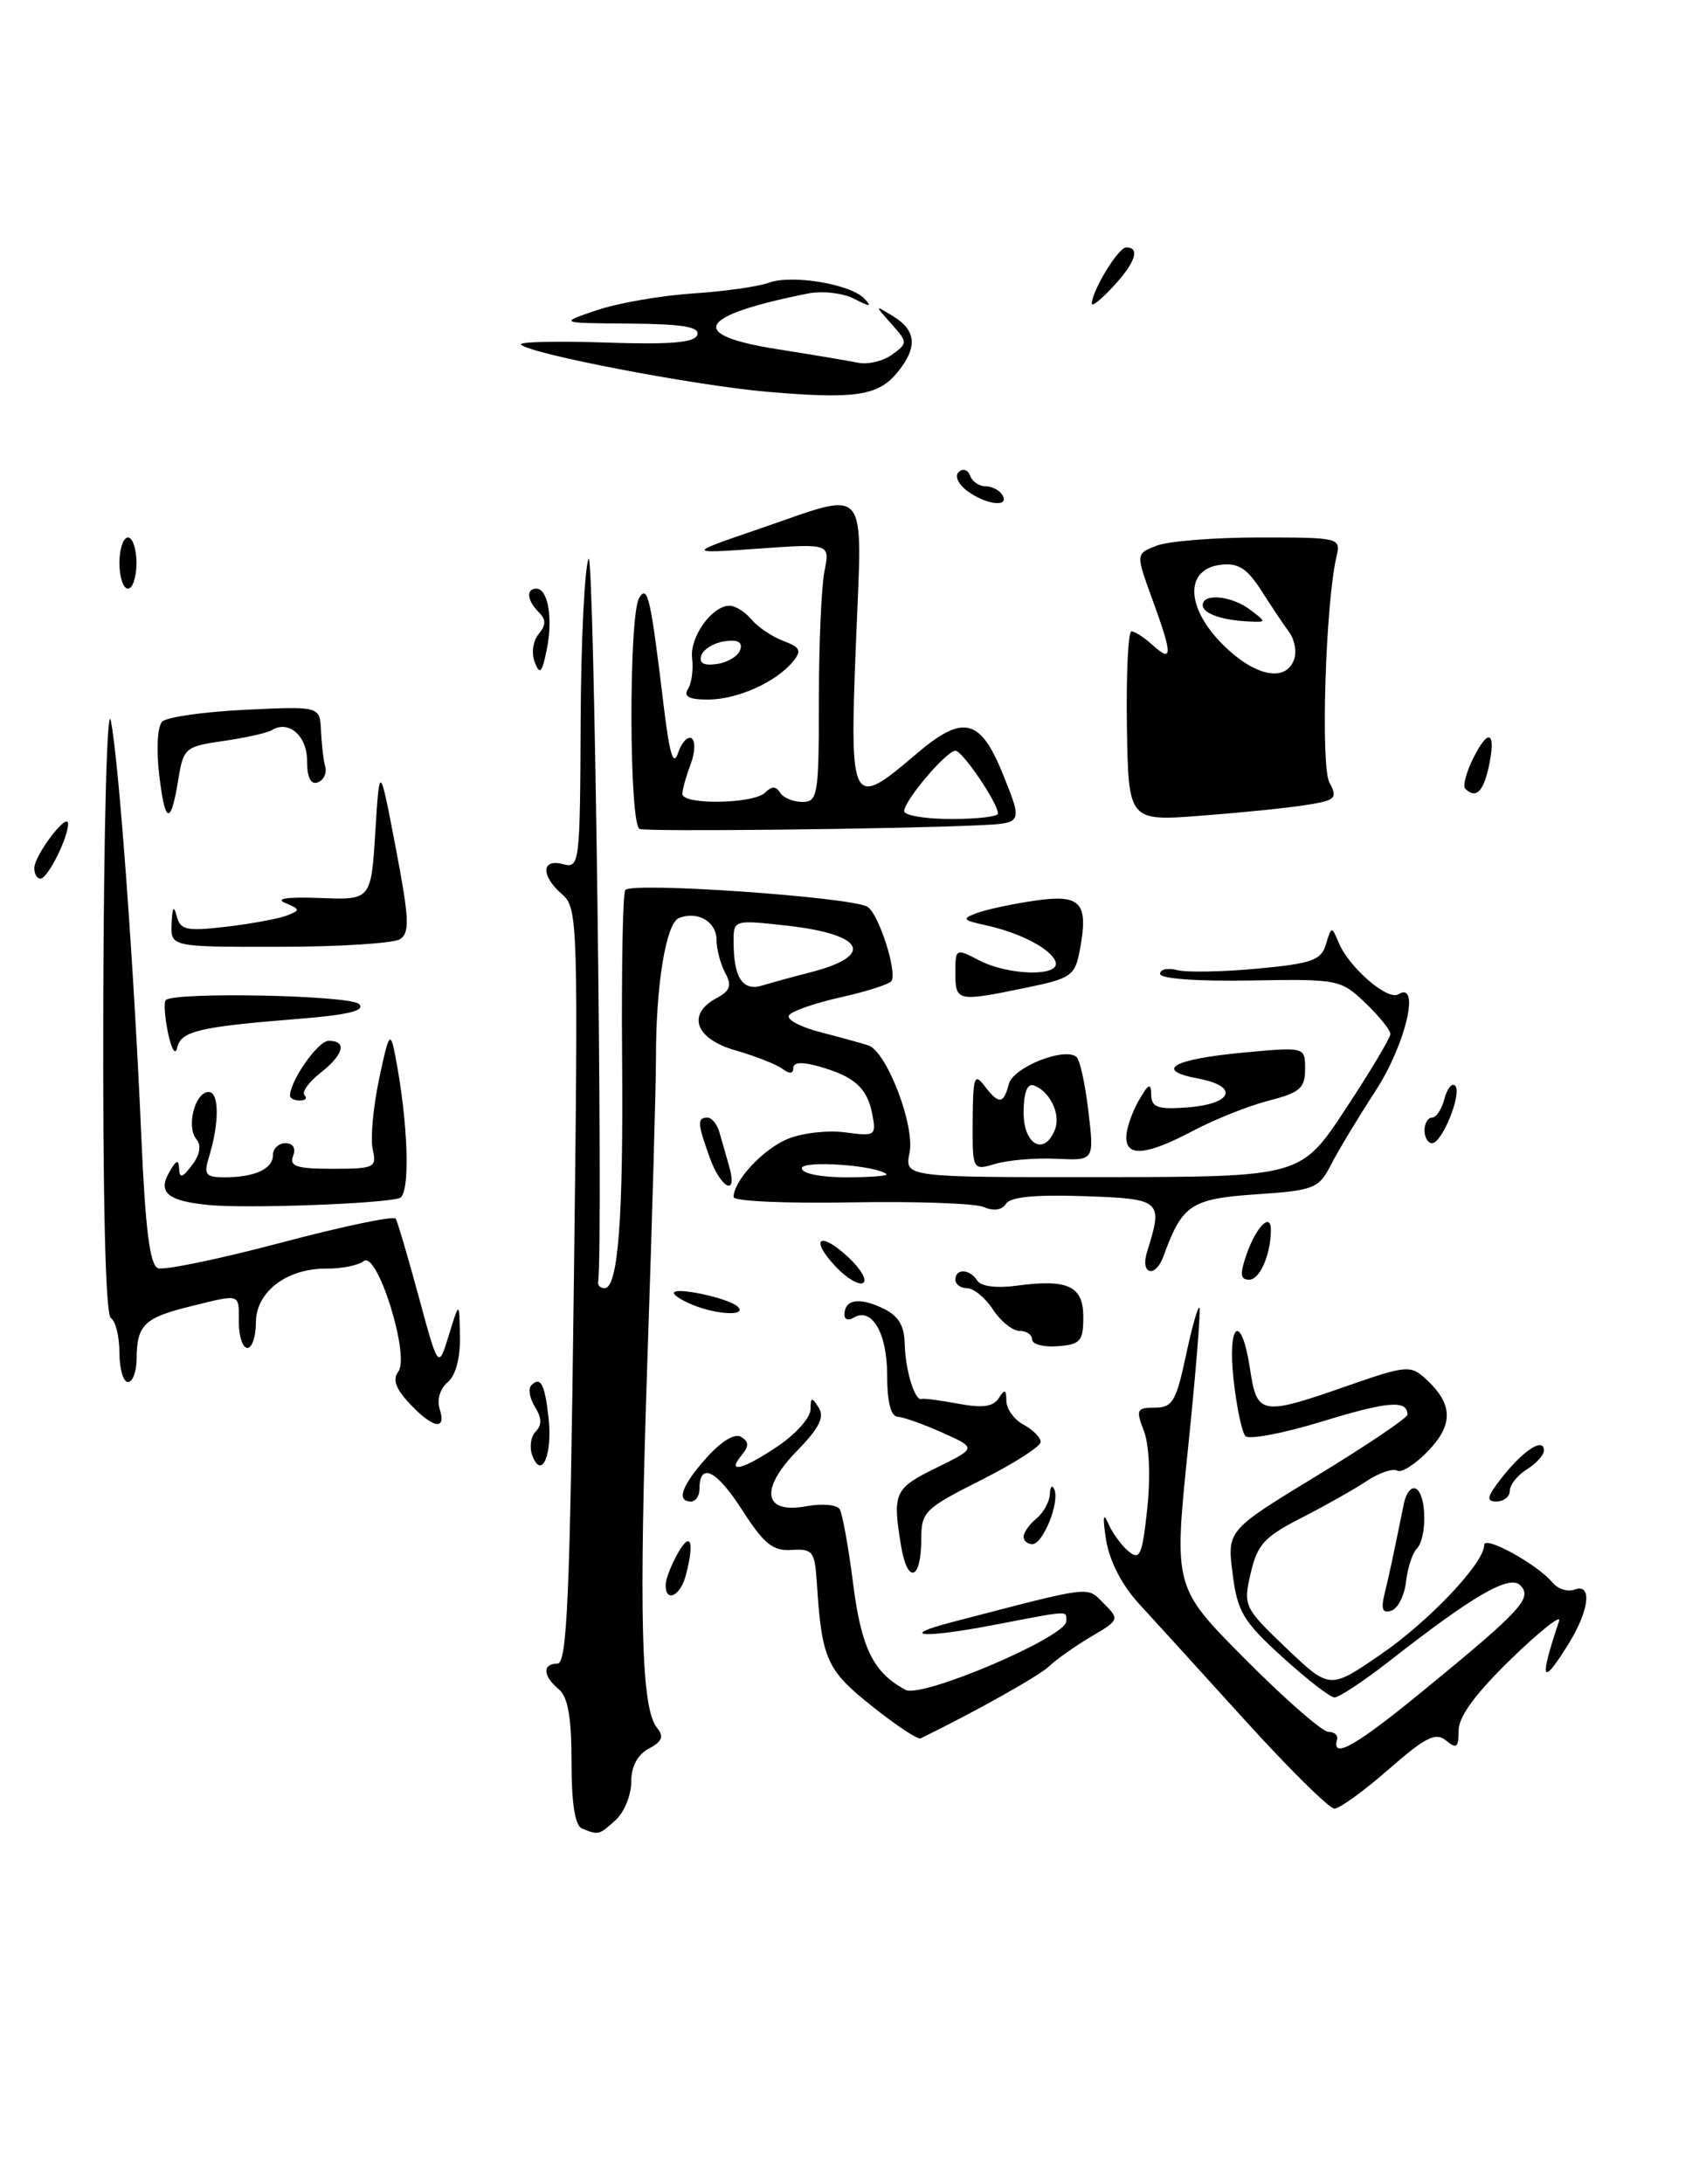 <?xml version="1.0" encoding="UTF-8" standalone="no"?>
<!DOCTYPE svg PUBLIC "-//W3C//DTD SVG 1.1//EN" "http://www.w3.org/Graphics/SVG/1.1/DTD/svg11.dtd" >
<svg xmlns="http://www.w3.org/2000/svg" xmlns:xlink="http://www.w3.org/1999/xlink" version="1.1" viewBox="0 0 200 256">
 <g >
 <path fill="currentColor"
d=" M 153.18 94.35 C 156.59 93.81 156.84 93.57 155.85 91.72 C 154.80 89.76 155.40 70.63 156.68 65.25 C 157.21 63.04 157.06 63.00 147.67 63.00 C 142.42 63.00 137.01 63.43 135.63 63.95 C 133.14 64.90 133.14 64.90 135.07 70.19 C 137.47 76.76 137.49 77.75 135.17 75.65 C 134.17 74.74 133.03 74.00 132.64 74.00 C 132.26 74.00 132.02 79.01 132.11 85.14 C 132.29 96.27 132.29 96.27 140.86 95.61 C 145.57 95.25 151.12 94.69 153.18 94.35 Z  M 68.25 214.34 C 67.41 214.00 67.00 211.44 67.00 206.54 C 67.00 201.28 66.58 198.90 65.50 198.00 C 63.63 196.45 63.56 195.00 65.36 195.00 C 66.48 195.00 66.82 187.12 67.27 150.75 C 67.80 108.09 67.75 106.44 65.91 104.84 C 63.39 102.64 63.44 100.62 66.00 101.29 C 67.94 101.80 68.00 101.30 68.07 84.66 C 68.11 75.22 68.53 66.60 69.00 65.50 C 69.66 63.97 70.74 146.30 70.12 150.25 C 70.05 150.66 70.39 151.00 70.87 151.00 C 72.47 151.00 73.09 142.78 72.93 123.88 C 72.85 113.59 73.01 104.79 73.30 104.33 C 73.91 103.34 99.90 105.15 101.71 106.30 C 103.02 107.13 105.19 113.88 104.51 114.99 C 104.28 115.36 101.60 116.22 98.56 116.90 C 95.52 117.58 92.79 118.53 92.49 119.02 C 92.19 119.51 93.87 120.40 96.22 121.00 C 98.57 121.61 101.09 122.30 101.80 122.54 C 103.95 123.26 107.27 131.91 106.63 135.12 C 106.05 138.00 106.05 138.00 129.28 137.98 C 152.50 137.95 152.50 137.95 157.75 129.99 C 160.64 125.60 163.00 121.65 163.00 121.20 C 163.00 120.74 161.68 119.11 160.06 117.56 C 157.19 114.81 156.89 114.75 146.56 114.93 C 140.34 115.04 136.00 114.72 136.00 114.15 C 136.00 113.62 136.90 113.42 138.00 113.71 C 139.10 114.00 143.34 113.92 147.41 113.54 C 153.83 112.94 154.89 112.56 155.45 110.67 C 156.09 108.55 156.12 108.54 156.94 110.50 C 158.16 113.41 162.68 117.32 163.93 116.55 C 166.55 114.93 164.80 122.40 161.30 127.80 C 159.26 130.93 156.90 134.85 156.05 136.50 C 154.59 139.33 154.09 139.53 147.21 140.00 C 139.62 140.52 138.58 141.21 136.40 147.25 C 135.45 149.87 133.64 149.40 134.47 146.75 C 136.37 140.68 136.20 140.52 127.09 140.21 C 121.38 140.01 118.43 140.30 117.94 141.10 C 117.48 141.84 116.50 141.99 115.35 141.49 C 114.33 141.05 107.31 140.80 99.75 140.94 C 92.19 141.08 86.00 140.80 86.00 140.32 C 86.00 138.42 89.42 134.73 92.30 133.52 C 93.97 132.81 97.01 132.46 99.06 132.73 C 102.60 133.21 102.74 133.12 102.27 130.65 C 101.68 127.54 100.22 126.21 96.10 125.03 C 94.03 124.44 93.00 124.49 93.00 125.19 C 93.00 125.87 92.56 125.91 91.75 125.30 C 91.06 124.78 88.59 123.80 86.25 123.13 C 81.51 121.78 80.46 118.90 84.01 116.99 C 85.61 116.14 85.82 115.52 85.01 114.02 C 84.46 112.98 84.00 111.25 84.00 110.17 C 84.00 108.04 81.81 106.75 79.61 107.60 C 78.08 108.18 76.88 115.49 76.90 124.13 C 76.90 127.08 76.46 142.78 75.91 159.00 C 74.88 189.51 75.16 200.29 77.04 202.55 C 77.86 203.54 77.63 204.13 76.06 204.97 C 74.73 205.68 74.00 207.06 74.00 208.88 C 74.00 210.43 73.18 212.43 72.17 213.35 C 70.23 215.10 70.18 215.12 68.25 214.34 Z  M 103.92 137.63 C 102.75 136.58 94.00 135.98 94.00 136.94 C 94.00 137.55 96.19 138.00 99.17 138.00 C 102.01 138.00 104.15 137.83 103.92 137.63 Z  M 94.87 114.01 C 102.63 112.04 101.43 109.53 92.25 108.50 C 86.05 107.81 86.00 107.83 86.00 110.32 C 86.00 114.62 87.05 116.23 89.39 115.51 C 90.55 115.16 93.02 114.48 94.87 114.01 Z  M 146.05 201.75 C 140.94 196.11 135.31 189.93 133.54 188.00 C 131.53 185.82 130.07 182.99 129.67 180.50 C 129.25 177.85 129.33 177.19 129.90 178.53 C 130.38 179.65 131.46 181.14 132.30 181.84 C 133.64 182.94 133.91 182.30 134.50 176.80 C 134.89 173.07 134.73 169.38 134.11 167.75 C 133.14 165.23 133.25 165.00 135.39 165.00 C 137.44 165.00 137.88 164.26 139.01 158.98 C 139.71 155.66 140.43 153.10 140.61 153.28 C 140.79 153.46 140.19 160.91 139.27 169.83 C 137.60 186.06 137.60 186.06 146.03 194.53 C 150.66 199.19 155.03 203.00 155.73 203.00 C 156.43 203.00 156.89 203.41 156.75 203.90 C 156.08 206.30 158.97 204.65 167.08 197.99 C 178.40 188.71 179.69 187.29 178.22 185.82 C 176.96 184.56 172.77 186.97 162.94 194.66 C 159.88 197.05 156.95 198.99 156.44 198.97 C 155.92 198.95 153.17 196.81 150.32 194.22 C 145.73 190.04 145.06 188.92 144.50 184.44 C 143.86 179.38 143.86 179.38 154.43 172.95 C 160.24 169.41 165.00 166.20 165.00 165.82 C 165.00 164.07 162.72 164.25 155.03 166.61 C 150.48 168.01 146.42 168.78 146.00 168.33 C 145.59 167.87 144.97 164.91 144.62 161.75 C 143.86 154.92 145.55 153.82 146.55 160.50 C 147.36 165.89 147.85 165.98 157.94 162.45 C 164.80 160.06 165.35 160.00 167.09 161.58 C 170.34 164.53 170.44 166.93 167.44 170.06 C 165.93 171.64 164.29 172.68 163.80 172.38 C 163.31 172.08 161.69 172.63 160.21 173.61 C 158.72 174.60 155.25 176.55 152.51 177.95 C 148.23 180.13 147.39 181.06 146.62 184.42 C 145.74 188.25 145.84 188.45 150.80 193.19 C 155.89 198.03 155.89 198.03 161.82 193.96 C 167.54 190.04 174.00 183.21 174.00 181.09 C 174.00 179.94 180.23 183.36 181.99 185.49 C 182.63 186.26 183.79 186.63 184.57 186.33 C 186.68 185.52 186.35 188.69 183.92 192.63 C 180.72 197.81 180.40 197.08 182.78 190.00 C 183.06 189.18 180.52 191.19 177.14 194.47 C 172.98 198.51 171.00 201.21 171.00 202.84 C 171.00 204.85 170.76 205.04 169.53 204.02 C 168.31 203.02 167.12 203.61 162.79 207.40 C 159.90 209.93 157.04 212.00 156.44 212.00 C 155.84 212.00 151.17 207.39 146.05 201.75 Z  M 102.20 199.97 C 96.90 195.75 96.33 194.48 95.76 185.50 C 95.52 181.84 95.27 181.52 92.81 181.68 C 90.60 181.83 89.56 180.98 86.96 176.93 C 83.97 172.28 82.00 171.34 82.00 174.56 C 82.00 175.35 81.55 176.00 81.00 176.00 C 79.25 176.00 79.92 174.12 82.84 170.86 C 84.57 168.92 86.15 167.97 86.89 168.43 C 87.81 169.00 87.82 169.51 86.93 170.59 C 85.10 172.79 87.16 172.25 91.27 169.46 C 93.32 168.07 95.01 166.16 95.02 165.21 C 95.03 163.75 95.17 163.72 95.98 165.00 C 96.68 166.11 96.03 167.41 93.43 170.07 C 89.01 174.60 89.51 177.50 94.56 176.55 C 96.37 176.22 98.11 176.37 98.44 176.90 C 98.76 177.43 99.47 181.34 100.01 185.60 C 100.98 193.21 102.38 196.06 106.16 198.08 C 108.06 199.10 125.00 191.87 125.00 190.05 C 125.00 188.75 125.65 188.72 116.41 190.49 C 108.20 192.06 105.13 191.83 111.65 190.13 C 128.32 185.79 127.35 185.91 129.40 187.95 C 131.26 189.82 131.23 189.89 127.90 191.85 C 126.03 192.96 123.83 194.51 123.00 195.31 C 121.84 196.43 114.41 200.60 107.92 203.77 C 107.59 203.93 105.02 202.22 102.20 199.97 Z  M 162.33 186.76 C 162.89 184.46 163.23 182.87 164.59 176.21 C 164.85 174.95 165.50 174.19 166.03 174.52 C 167.26 175.28 167.30 180.29 166.08 181.55 C 165.57 182.07 165.01 183.82 164.83 185.42 C 164.65 187.03 163.87 188.55 163.11 188.80 C 162.07 189.14 161.87 188.62 162.33 186.76 Z  M 78.04 185.75 C 78.05 185.06 78.71 183.38 79.50 182.00 C 81.00 179.38 81.44 180.77 80.37 184.75 C 79.73 187.13 77.98 187.88 78.04 185.75 Z  M 105.64 181.23 C 104.61 174.98 104.83 174.48 109.75 172.06 C 114.50 169.73 114.50 169.73 110.50 167.94 C 108.30 166.95 105.94 166.11 105.25 166.07 C 104.43 166.03 104.00 164.32 104.00 161.12 C 104.00 156.22 102.18 153.15 100.04 154.47 C 99.47 154.83 99.00 154.67 99.00 154.12 C 99.00 152.34 100.65 152.03 103.35 153.28 C 105.30 154.18 106.00 155.28 106.06 157.50 C 106.14 160.64 107.25 164.27 108.04 163.98 C 108.29 163.89 110.24 164.14 112.36 164.54 C 115.18 165.07 116.45 164.89 117.09 163.88 C 117.79 162.78 117.97 162.85 117.98 164.21 C 117.99 165.16 118.90 166.41 120.00 167.00 C 121.10 167.59 122.00 168.50 122.00 169.02 C 122.00 169.55 118.85 171.56 115.00 173.50 C 108.38 176.83 108.00 177.21 108.00 180.45 C 108.00 185.22 106.39 185.75 105.64 181.23 Z  M 120.00 180.12 C 120.00 179.64 120.67 178.68 121.50 178.00 C 122.33 177.32 123.04 176.02 123.08 175.13 C 123.12 174.23 123.36 173.99 123.61 174.60 C 124.24 176.13 122.27 181.00 121.02 181.00 C 120.46 181.00 120.00 180.61 120.00 180.12 Z  M 176.17 173.07 C 178.67 169.93 181.00 168.46 181.00 170.02 C 181.00 170.55 180.10 171.55 179.00 172.23 C 177.90 172.92 177.00 174.05 177.00 174.74 C 177.00 175.43 176.29 176.00 175.42 176.00 C 174.16 176.00 174.31 175.42 176.17 173.07 Z  M 62.42 170.65 C 62.04 169.67 62.21 168.39 62.80 167.80 C 63.54 167.06 63.52 166.20 62.72 164.92 C 62.09 163.91 61.90 162.77 62.29 162.38 C 63.37 161.29 63.87 162.23 64.31 166.21 C 64.78 170.50 63.51 173.49 62.42 170.65 Z  M 48.03 164.53 C 46.39 162.79 46.00 161.68 46.69 160.78 C 48.09 158.95 44.23 146.58 42.65 147.82 C 42.02 148.32 40.07 148.71 38.33 148.70 C 33.64 148.65 30.00 151.41 30.00 155.02 C 30.00 156.66 29.55 158.00 29.00 158.00 C 28.45 158.00 28.00 156.65 28.00 155.00 C 28.00 151.55 28.31 151.65 22.19 153.16 C 16.91 154.47 16.04 155.33 16.02 159.25 C 16.01 160.76 15.55 162.00 15.00 162.00 C 14.45 162.00 14.00 160.45 14.00 158.56 C 14.00 156.67 13.55 154.84 13.00 154.50 C 12.36 154.10 12.04 140.69 12.11 117.19 C 12.17 96.68 12.56 82.26 13.00 84.50 C 13.95 89.41 15.71 113.41 16.57 133.32 C 17.04 144.13 17.57 148.28 18.52 148.65 C 19.24 148.92 25.72 147.58 32.92 145.67 C 40.11 143.76 46.18 142.49 46.39 142.85 C 46.61 143.21 47.82 147.32 49.09 152.00 C 51.39 160.50 51.39 160.50 52.62 156.50 C 53.85 152.50 53.85 152.50 53.92 156.63 C 53.97 159.18 53.42 161.24 52.48 162.02 C 51.60 162.75 51.20 164.07 51.54 165.14 C 52.37 167.73 50.78 167.46 48.03 164.53 Z  M 121.00 157.02 C 121.00 156.46 120.34 156.00 119.52 156.00 C 118.71 156.00 117.31 154.88 116.41 153.50 C 115.51 152.12 114.15 151.00 113.38 151.00 C 112.62 151.00 112.00 150.55 112.00 150.00 C 112.00 148.65 113.71 148.73 114.57 150.11 C 114.98 150.78 116.82 151.02 119.13 150.71 C 125.22 149.89 127.00 150.73 127.00 154.40 C 127.00 157.21 126.65 157.60 124.00 157.80 C 122.35 157.93 121.00 157.57 121.00 157.02 Z  M 81.25 152.97 C 80.01 152.47 79.00 151.84 79.00 151.56 C 79.00 150.79 85.36 152.14 86.45 153.13 C 87.69 154.26 84.20 154.16 81.25 152.97 Z  M 97.97 148.47 C 94.87 145.17 96.08 144.24 99.44 147.36 C 100.90 148.71 101.69 150.07 101.19 150.38 C 100.70 150.69 99.25 149.83 97.97 148.47 Z  M 146.15 147.00 C 147.28 143.77 149.01 142.05 148.99 144.19 C 148.96 147.11 147.69 150.00 146.44 150.00 C 145.39 150.00 145.33 149.35 146.15 147.00 Z  M 24.50 141.25 C 19.64 140.78 18.45 139.78 19.87 137.35 C 20.68 135.94 20.95 135.86 21.00 137.00 C 21.05 138.16 21.39 138.06 22.51 136.58 C 23.45 135.34 23.63 134.26 23.02 133.53 C 21.81 132.07 22.86 128.00 24.46 128.00 C 25.72 128.00 25.73 131.64 24.46 135.75 C 23.87 137.67 24.13 138.00 26.30 138.00 C 29.86 138.00 32.00 137.02 32.00 135.39 C 32.00 134.63 32.66 134.00 33.47 134.00 C 34.36 134.00 34.71 134.59 34.36 135.50 C 33.90 136.72 34.78 137.00 39.00 137.00 C 43.90 137.00 44.18 136.86 43.70 134.75 C 43.41 133.51 43.74 129.80 44.44 126.50 C 45.56 121.15 45.76 120.82 46.29 123.50 C 47.87 131.55 48.15 140.01 46.83 140.44 C 44.79 141.10 29.00 141.68 24.50 141.25 Z  M 83.20 135.68 C 81.76 131.68 81.72 131.00 82.93 131.00 C 83.45 131.00 84.08 131.79 84.35 132.75 C 84.62 133.71 85.13 135.51 85.49 136.75 C 86.51 140.30 84.54 139.37 83.20 135.68 Z  M 114.03 131.36 C 114.06 126.27 114.24 125.73 115.39 127.25 C 117.09 129.49 117.65 129.45 118.27 127.06 C 118.79 125.09 124.83 122.69 126.21 123.90 C 126.61 124.25 127.23 127.12 127.60 130.28 C 128.28 136.04 128.28 136.04 123.89 135.83 C 121.48 135.71 118.26 135.97 116.75 136.41 C 114.00 137.22 114.00 137.22 114.03 131.36 Z  M 123.69 132.36 C 124.38 130.58 123.04 127.85 121.18 127.23 C 120.42 126.97 120.00 128.11 120.00 130.42 C 120.00 134.24 122.47 135.54 123.69 132.36 Z  M 132.04 133.25 C 132.05 132.29 132.71 130.38 133.50 129.00 C 134.64 127.01 134.94 126.87 134.96 128.31 C 134.99 129.81 135.71 130.06 139.17 129.81 C 144.51 129.41 145.32 127.34 140.49 126.43 C 135.22 125.44 137.46 124.16 145.77 123.38 C 153.00 122.71 153.00 122.71 153.00 125.32 C 153.00 127.55 152.38 128.08 148.75 129.01 C 146.41 129.61 142.41 131.20 139.86 132.55 C 134.39 135.44 131.99 135.66 132.04 133.25 Z  M 167.00 132.50 C 167.00 131.68 167.40 131.00 167.88 131.00 C 168.37 131.00 169.03 130.01 169.34 128.79 C 169.66 127.58 170.22 126.89 170.59 127.26 C 171.44 128.11 169.07 134.00 167.88 134.00 C 167.40 134.00 167.00 133.32 167.00 132.50 Z  M 34.00 128.45 C 34.00 126.68 37.28 122.00 38.53 122.00 C 40.73 122.00 40.31 123.61 37.53 125.79 C 36.18 126.86 35.35 128.02 35.70 128.37 C 36.05 128.72 35.81 129.00 35.17 129.00 C 34.52 129.00 34.00 128.75 34.00 128.45 Z  M 19.70 121.09 C 19.31 119.21 19.19 117.48 19.43 117.23 C 20.43 116.24 41.05 116.65 42.09 117.69 C 42.87 118.47 40.83 118.96 34.84 119.44 C 23.33 120.36 21.18 120.87 20.77 122.82 C 20.57 123.76 20.10 123.00 19.70 121.09 Z  M 112.00 114.06 C 112.00 111.17 112.05 111.14 114.75 112.55 C 118.23 114.37 124.33 114.50 123.75 112.75 C 123.25 111.24 119.59 109.32 115.50 108.44 C 112.85 107.86 112.73 107.70 114.50 107.03 C 115.60 106.62 118.64 105.96 121.26 105.58 C 126.71 104.77 127.64 105.77 126.60 111.31 C 126.02 114.40 125.62 114.68 120.18 115.80 C 112.23 117.44 112.00 117.39 112.00 114.06 Z  M 20.12 108.25 C 20.20 106.33 20.38 106.07 20.71 107.38 C 21.14 109.02 21.85 109.17 26.51 108.63 C 29.44 108.28 32.62 107.70 33.59 107.33 C 35.23 106.70 35.22 106.59 33.43 105.84 C 32.21 105.33 33.71 105.11 37.50 105.26 C 43.50 105.50 43.50 105.50 44.00 97.50 C 44.50 89.50 44.50 89.50 46.39 99.36 C 47.98 107.68 48.06 109.35 46.89 110.09 C 46.12 110.57 39.76 110.98 32.75 110.98 C 20.00 111.00 20.00 111.00 20.12 108.25 Z  M 4.02 101.75 C 4.05 100.21 7.95 95.09 7.98 96.55 C 8.01 98.16 5.60 102.98 4.75 102.99 C 4.34 103.00 4.01 102.44 4.02 101.75 Z  M 74.99 97.17 C 73.74 96.74 73.69 72.04 74.94 70.07 C 75.94 68.49 76.27 69.99 77.84 83.00 C 78.50 88.44 78.95 89.88 79.49 88.26 C 79.90 87.03 80.61 86.26 81.08 86.55 C 81.54 86.83 81.49 88.21 80.96 89.60 C 80.43 90.99 80.00 92.55 80.00 93.07 C 80.00 94.37 88.36 94.24 89.69 92.91 C 90.47 92.13 90.96 92.13 91.45 92.91 C 91.82 93.51 92.99 94.00 94.06 94.00 C 95.87 94.00 96.00 93.21 96.00 82.12 C 96.00 75.59 96.29 68.78 96.65 66.98 C 97.31 63.71 97.31 63.71 88.90 64.31 C 80.50 64.90 80.50 64.90 89.00 61.99 C 102.11 57.51 101.09 56.29 100.34 75.50 C 99.59 94.44 99.82 94.87 107.32 88.46 C 112.95 83.64 114.94 84.13 117.68 91.00 C 119.88 96.50 119.88 96.50 114.69 96.74 C 104.80 97.19 75.97 97.50 74.99 97.17 Z  M 117.00 95.37 C 117.00 94.15 112.83 88.00 112.01 88.00 C 110.96 88.00 106.00 93.84 106.00 95.08 C 106.00 95.58 108.47 96.00 111.50 96.00 C 114.53 96.00 117.00 95.72 117.00 95.37 Z  M 18.66 90.80 C 18.31 87.84 18.46 85.14 19.01 84.59 C 19.55 84.05 23.92 83.43 28.74 83.20 C 37.50 82.78 37.50 82.78 37.63 85.64 C 37.70 87.21 37.92 89.12 38.13 89.88 C 38.33 90.63 37.94 91.46 37.25 91.71 C 36.43 92.01 36.00 91.15 36.00 89.19 C 36.00 86.24 33.84 84.36 31.86 85.59 C 31.33 85.91 28.79 86.48 26.22 86.85 C 21.74 87.49 21.50 87.69 20.92 91.27 C 20.02 96.82 19.36 96.68 18.66 90.80 Z  M 171.77 92.44 C 171.47 92.13 171.89 90.53 172.71 88.88 C 174.53 85.23 175.43 85.75 174.52 89.93 C 173.87 92.86 173.00 93.66 171.77 92.44 Z  M 80.66 80.75 C 81.09 80.06 81.30 78.45 81.14 77.17 C 80.82 74.71 83.46 71.00 85.53 71.00 C 86.20 71.00 87.35 71.72 88.09 72.60 C 88.82 73.49 90.50 74.62 91.82 75.12 C 93.85 75.89 94.02 76.27 92.93 77.58 C 90.93 79.99 86.41 82.00 82.99 82.00 C 80.76 82.00 80.10 81.65 80.66 80.75 Z  M 86.78 76.17 C 87.08 75.26 86.49 74.94 84.94 75.17 C 83.68 75.35 82.46 76.10 82.22 76.83 C 81.92 77.74 82.51 78.06 84.06 77.83 C 85.32 77.65 86.54 76.90 86.78 76.17 Z  M 62.69 77.62 C 62.28 76.57 62.48 75.12 63.14 74.33 C 64.03 73.26 64.03 72.63 63.16 71.76 C 61.78 70.38 61.65 69.00 62.88 69.00 C 64.25 69.00 64.85 72.52 64.09 76.18 C 63.54 78.89 63.28 79.16 62.69 77.62 Z  M 14.00 66.00 C 14.00 64.35 14.45 63.00 15.00 63.00 C 15.55 63.00 16.00 64.35 16.00 66.00 C 16.00 67.65 15.55 69.00 15.00 69.00 C 14.45 69.00 14.00 67.65 14.00 66.00 Z  M 113.44 57.58 C 112.35 56.78 111.89 55.80 112.39 55.33 C 112.88 54.87 113.47 55.06 113.72 55.75 C 113.97 56.44 114.78 57.00 115.52 57.00 C 116.27 57.00 117.16 57.45 117.50 58.00 C 118.42 59.49 115.67 59.21 113.44 57.58 Z  M 90.00 45.93 C 81.51 45.20 62.14 41.49 61.07 40.39 C 60.76 40.07 65.19 39.96 70.92 40.15 C 78.62 40.41 81.44 40.17 81.75 39.25 C 82.06 38.32 80.03 37.98 73.83 37.93 C 65.50 37.87 65.50 37.87 70.00 36.35 C 72.47 35.52 77.52 34.64 81.22 34.40 C 84.91 34.16 88.93 33.59 90.14 33.14 C 92.82 32.15 99.73 33.30 101.33 35.00 C 102.26 35.99 102.02 36.00 100.13 35.02 C 98.80 34.34 96.40 34.07 94.68 34.41 C 81.67 37.02 80.49 39.27 91.25 40.95 C 95.24 41.58 99.44 42.28 100.59 42.52 C 101.74 42.76 103.53 42.33 104.58 41.57 C 106.44 40.21 106.43 40.14 104.49 37.95 C 102.50 35.72 102.50 35.72 104.75 37.10 C 107.43 38.75 107.58 40.74 105.23 43.62 C 102.97 46.40 100.28 46.81 90.00 45.93 Z  M 128.00 35.60 C 128.00 34.09 131.11 29.00 132.03 29.00 C 133.70 29.00 133.10 30.79 130.50 33.59 C 129.12 35.08 128.00 35.98 128.00 35.60 Z  M 143.33 75.53 C 138.99 71.19 138.89 66.69 143.12 66.20 C 145.16 65.96 146.20 66.62 147.85 69.20 C 149.01 71.01 150.49 73.23 151.14 74.11 C 151.79 75.00 152.04 76.46 151.69 77.36 C 150.67 80.03 147.04 79.24 143.33 75.53 Z  M 146.56 71.47 C 144.39 69.83 141.00 69.50 141.00 70.93 C 141.00 71.92 143.27 72.72 146.50 72.85 C 148.47 72.94 148.47 72.92 146.56 71.47 Z "/>
</g>
</svg>